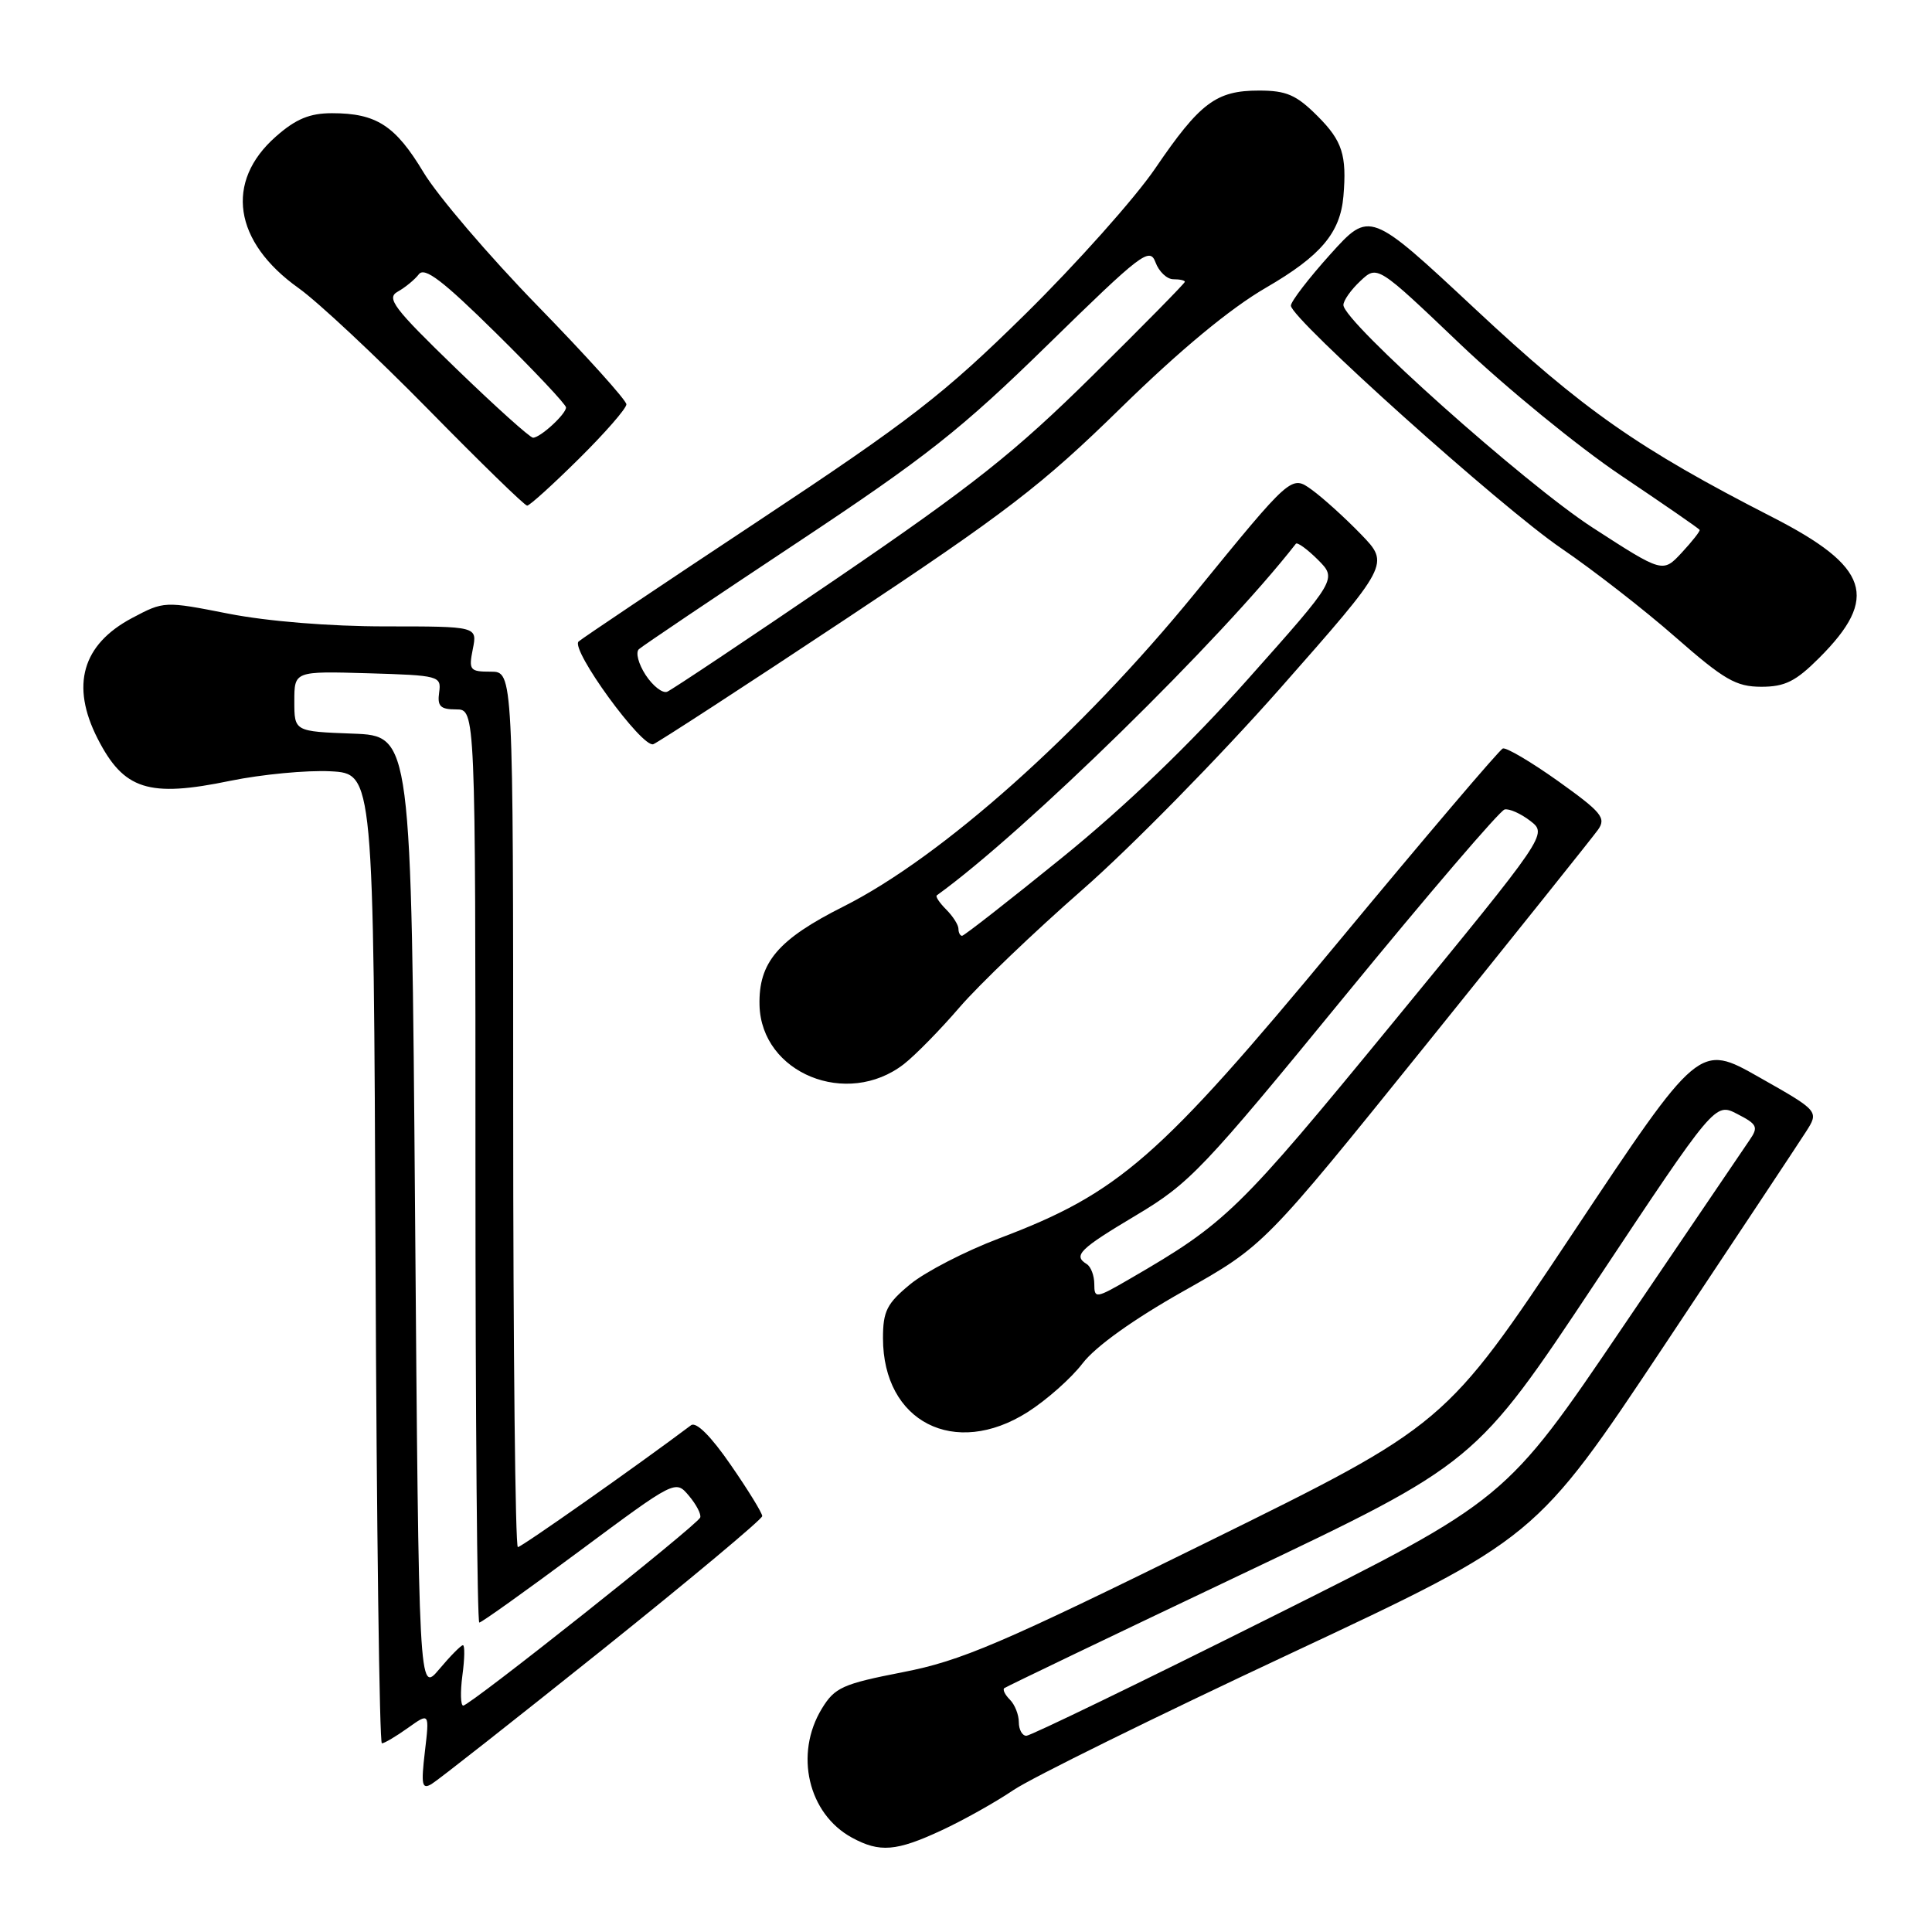 <?xml version="1.0" encoding="UTF-8" standalone="no"?>
<!DOCTYPE svg PUBLIC "-//W3C//DTD SVG 1.1//EN" "http://www.w3.org/Graphics/SVG/1.1/DTD/svg11.dtd" >
<svg xmlns="http://www.w3.org/2000/svg" xmlns:xlink="http://www.w3.org/1999/xlink" version="1.1" viewBox="0 0 256 256">
 <g >
 <path fill="currentColor"
d=" M 124.76 242.53 C 127.65 241.19 131.93 238.79 134.26 237.21 C 136.59 235.62 153.12 227.47 171.00 219.10 C 203.50 203.86 203.50 203.86 220.50 178.32 C 229.85 164.27 238.30 151.53 239.27 150.01 C 241.05 147.24 241.05 147.24 233.10 142.74 C 225.15 138.23 225.15 138.23 208.33 163.52 C 191.50 188.80 191.50 188.80 160.00 204.32 C 132.55 217.85 127.36 220.07 119.64 221.57 C 111.64 223.13 110.61 223.60 108.90 226.40 C 105.23 232.42 107.08 240.34 112.89 243.50 C 116.57 245.50 118.76 245.32 124.76 242.53 Z  M 79.85 218.57 C 91.48 209.25 101.00 201.30 101.00 200.89 C 101.00 200.48 99.12 197.42 96.82 194.10 C 94.22 190.32 92.25 188.35 91.57 188.85 C 84.53 194.14 69.10 205.00 68.62 205.00 C 68.28 205.00 68.00 178.90 68.00 147.00 C 68.00 89.00 68.00 89.00 65.03 89.00 C 62.25 89.00 62.09 88.80 62.65 86.00 C 63.25 83.00 63.25 83.00 51.05 83.00 C 43.69 83.00 35.47 82.33 30.30 81.32 C 21.78 79.64 21.73 79.65 17.50 81.89 C 10.89 85.40 9.34 90.82 12.93 97.86 C 16.40 104.66 19.67 105.71 30.52 103.46 C 34.68 102.61 40.65 102.04 43.79 102.20 C 49.50 102.50 49.50 102.50 49.76 166.75 C 49.90 202.09 50.28 231.00 50.60 231.00 C 50.93 231.00 52.48 230.08 54.05 228.96 C 56.91 226.92 56.91 226.92 56.30 232.10 C 55.78 236.53 55.91 237.15 57.19 236.39 C 58.02 235.90 68.21 227.88 79.85 218.57 Z  M 136.17 187.11 C 138.68 185.51 141.96 182.61 143.45 180.65 C 145.16 178.42 150.15 174.84 156.84 171.07 C 167.50 165.06 167.50 165.06 189.00 138.38 C 200.82 123.71 211.06 110.91 211.75 109.94 C 212.85 108.38 212.23 107.63 206.47 103.51 C 202.87 100.95 199.57 99.00 199.13 99.18 C 198.68 99.35 188.80 110.97 177.17 125.00 C 153.56 153.48 148.28 158.09 132.37 164.10 C 127.90 165.79 122.62 168.52 120.62 170.16 C 117.51 172.72 117.00 173.74 117.00 177.32 C 117.01 188.41 126.49 193.25 136.17 187.11 Z  M 119.77 141.00 C 121.27 139.83 124.59 136.45 127.15 133.47 C 129.71 130.50 137.04 123.48 143.43 117.89 C 149.83 112.29 161.61 100.29 169.61 91.23 C 184.15 74.74 184.15 74.74 180.33 70.79 C 178.22 68.61 175.29 65.96 173.81 64.89 C 171.11 62.94 171.11 62.94 158.34 78.60 C 143.22 97.13 124.77 113.58 111.78 120.11 C 103.08 124.48 100.50 127.53 100.64 133.20 C 100.88 142.22 112.23 146.84 119.77 141.00 Z  M 112.12 81.99 C 133.32 67.93 138.06 64.29 148.50 54.07 C 156.38 46.36 162.99 40.88 167.75 38.12 C 175.01 33.91 177.59 30.86 178.01 26.00 C 178.47 20.56 177.87 18.67 174.60 15.40 C 171.77 12.57 170.47 12.00 166.82 12.00 C 161.15 12.00 159.01 13.60 153.07 22.32 C 150.38 26.27 142.62 34.96 135.84 41.64 C 125.04 52.27 120.64 55.68 100.50 69.02 C 87.85 77.39 77.13 84.59 76.67 85.00 C 75.54 86.03 85.10 99.17 86.57 98.61 C 87.21 98.36 98.71 90.89 112.12 81.99 Z  M 241.05 87.18 C 249.05 79.19 247.68 75.09 234.84 68.52 C 217.05 59.41 209.82 54.35 195.50 40.97 C 181.50 27.90 181.50 27.90 176.27 33.70 C 173.40 36.89 171.05 39.95 171.05 40.50 C 171.05 42.23 198.93 67.25 206.90 72.67 C 211.08 75.52 217.88 80.80 222.00 84.42 C 228.47 90.09 230.03 90.99 233.37 91.00 C 236.52 91.00 237.94 90.29 241.05 87.18 Z  M 76.72 60.78 C 80.18 57.36 83.00 54.12 83.00 53.58 C 83.00 53.04 77.71 47.17 71.25 40.54 C 64.79 33.91 57.98 25.94 56.12 22.84 C 52.39 16.63 49.87 15.00 43.99 15.00 C 41.04 15.00 39.20 15.76 36.57 18.08 C 29.75 24.07 30.94 32.04 39.57 38.18 C 42.14 40.01 49.86 47.24 56.75 54.25 C 63.63 61.26 69.52 67.00 69.85 67.00 C 70.18 67.00 73.27 64.20 76.72 60.78 Z  M 135.00 228.20 C 135.00 227.21 134.47 225.87 133.82 225.22 C 133.17 224.57 132.83 223.88 133.07 223.69 C 133.31 223.50 147.45 216.71 164.50 208.61 C 195.50 193.87 195.50 193.87 211.38 169.98 C 227.25 146.08 227.25 146.08 230.20 147.61 C 232.85 148.97 233.02 149.34 231.83 151.06 C 231.10 152.12 223.53 163.29 215.00 175.87 C 199.50 198.75 199.50 198.75 168.25 214.37 C 151.06 222.97 136.54 230.00 136.00 230.00 C 135.45 230.00 135.00 229.19 135.00 228.20 Z  M 61.27 222.00 C 61.57 219.80 61.60 218.00 61.34 218.00 C 61.08 218.00 59.66 219.44 58.19 221.19 C 55.50 224.38 55.50 224.38 55.00 160.94 C 54.50 97.50 54.50 97.50 46.75 97.21 C 39.00 96.92 39.00 96.92 39.00 92.92 C 39.00 88.93 39.00 88.93 48.75 89.21 C 58.22 89.49 58.49 89.57 58.19 91.75 C 57.93 93.58 58.35 94.00 60.44 94.00 C 63.00 94.00 63.00 94.00 63.00 154.50 C 63.00 187.78 63.23 215.00 63.51 215.00 C 63.80 215.00 69.76 210.74 76.76 205.54 C 89.50 196.08 89.50 196.08 91.28 198.19 C 92.26 199.35 92.94 200.65 92.78 201.08 C 92.43 202.06 62.26 226.00 61.38 226.00 C 61.03 226.00 60.98 224.20 61.27 222.00 Z  M 145.00 170.15 C 145.00 169.03 144.55 167.84 144.00 167.50 C 142.16 166.36 143.01 165.52 150.59 161.00 C 157.64 156.79 159.44 154.90 178.18 132.00 C 189.21 118.53 198.75 107.39 199.37 107.26 C 199.99 107.12 201.52 107.81 202.78 108.78 C 205.05 110.55 205.05 110.55 184.56 135.52 C 164.04 160.53 162.48 162.05 149.75 169.43 C 145.21 172.07 145.00 172.10 145.00 170.15 Z  M 127.00 123.07 C 127.00 122.56 126.27 121.41 125.38 120.52 C 124.49 119.63 123.93 118.79 124.13 118.64 C 135.69 110.32 161.88 84.67 171.71 72.05 C 171.90 71.81 173.21 72.76 174.62 74.16 C 177.17 76.72 177.17 76.72 165.37 89.97 C 157.68 98.62 149.11 106.85 140.76 113.62 C 133.72 119.33 127.74 124.00 127.48 124.00 C 127.22 124.00 127.00 123.58 127.00 123.07 Z  M 85.55 89.44 C 84.60 87.98 84.19 86.44 84.66 86.02 C 85.12 85.60 94.50 79.28 105.50 71.99 C 122.74 60.56 127.35 56.92 138.89 45.63 C 151.26 33.53 152.34 32.70 153.11 34.76 C 153.56 35.99 154.63 37.00 155.47 37.00 C 156.31 37.00 157.00 37.15 157.00 37.34 C 157.00 37.53 151.49 43.13 144.75 49.79 C 134.53 59.89 128.93 64.34 111.00 76.57 C 99.17 84.63 89.00 91.42 88.40 91.66 C 87.79 91.90 86.51 90.90 85.55 89.44 Z  M 211.04 69.92 C 202.09 64.13 178.03 42.65 178.01 40.42 C 178.00 39.83 179.01 38.40 180.25 37.24 C 182.50 35.12 182.50 35.12 193.50 45.61 C 199.55 51.37 209.13 59.20 214.78 63.00 C 220.43 66.80 225.13 70.04 225.21 70.21 C 225.30 70.37 224.24 71.72 222.85 73.22 C 220.33 75.93 220.33 75.93 211.04 69.92 Z  M 60.41 48.81 C 52.13 40.80 51.15 39.50 52.71 38.64 C 53.69 38.09 54.95 37.06 55.50 36.34 C 56.27 35.34 58.67 37.18 65.75 44.16 C 70.84 49.18 75.00 53.60 75.00 53.99 C 75.00 54.87 71.59 58.00 70.63 58.00 C 70.23 58.00 65.64 53.87 60.41 48.81 Z "/>
</g>
</svg>